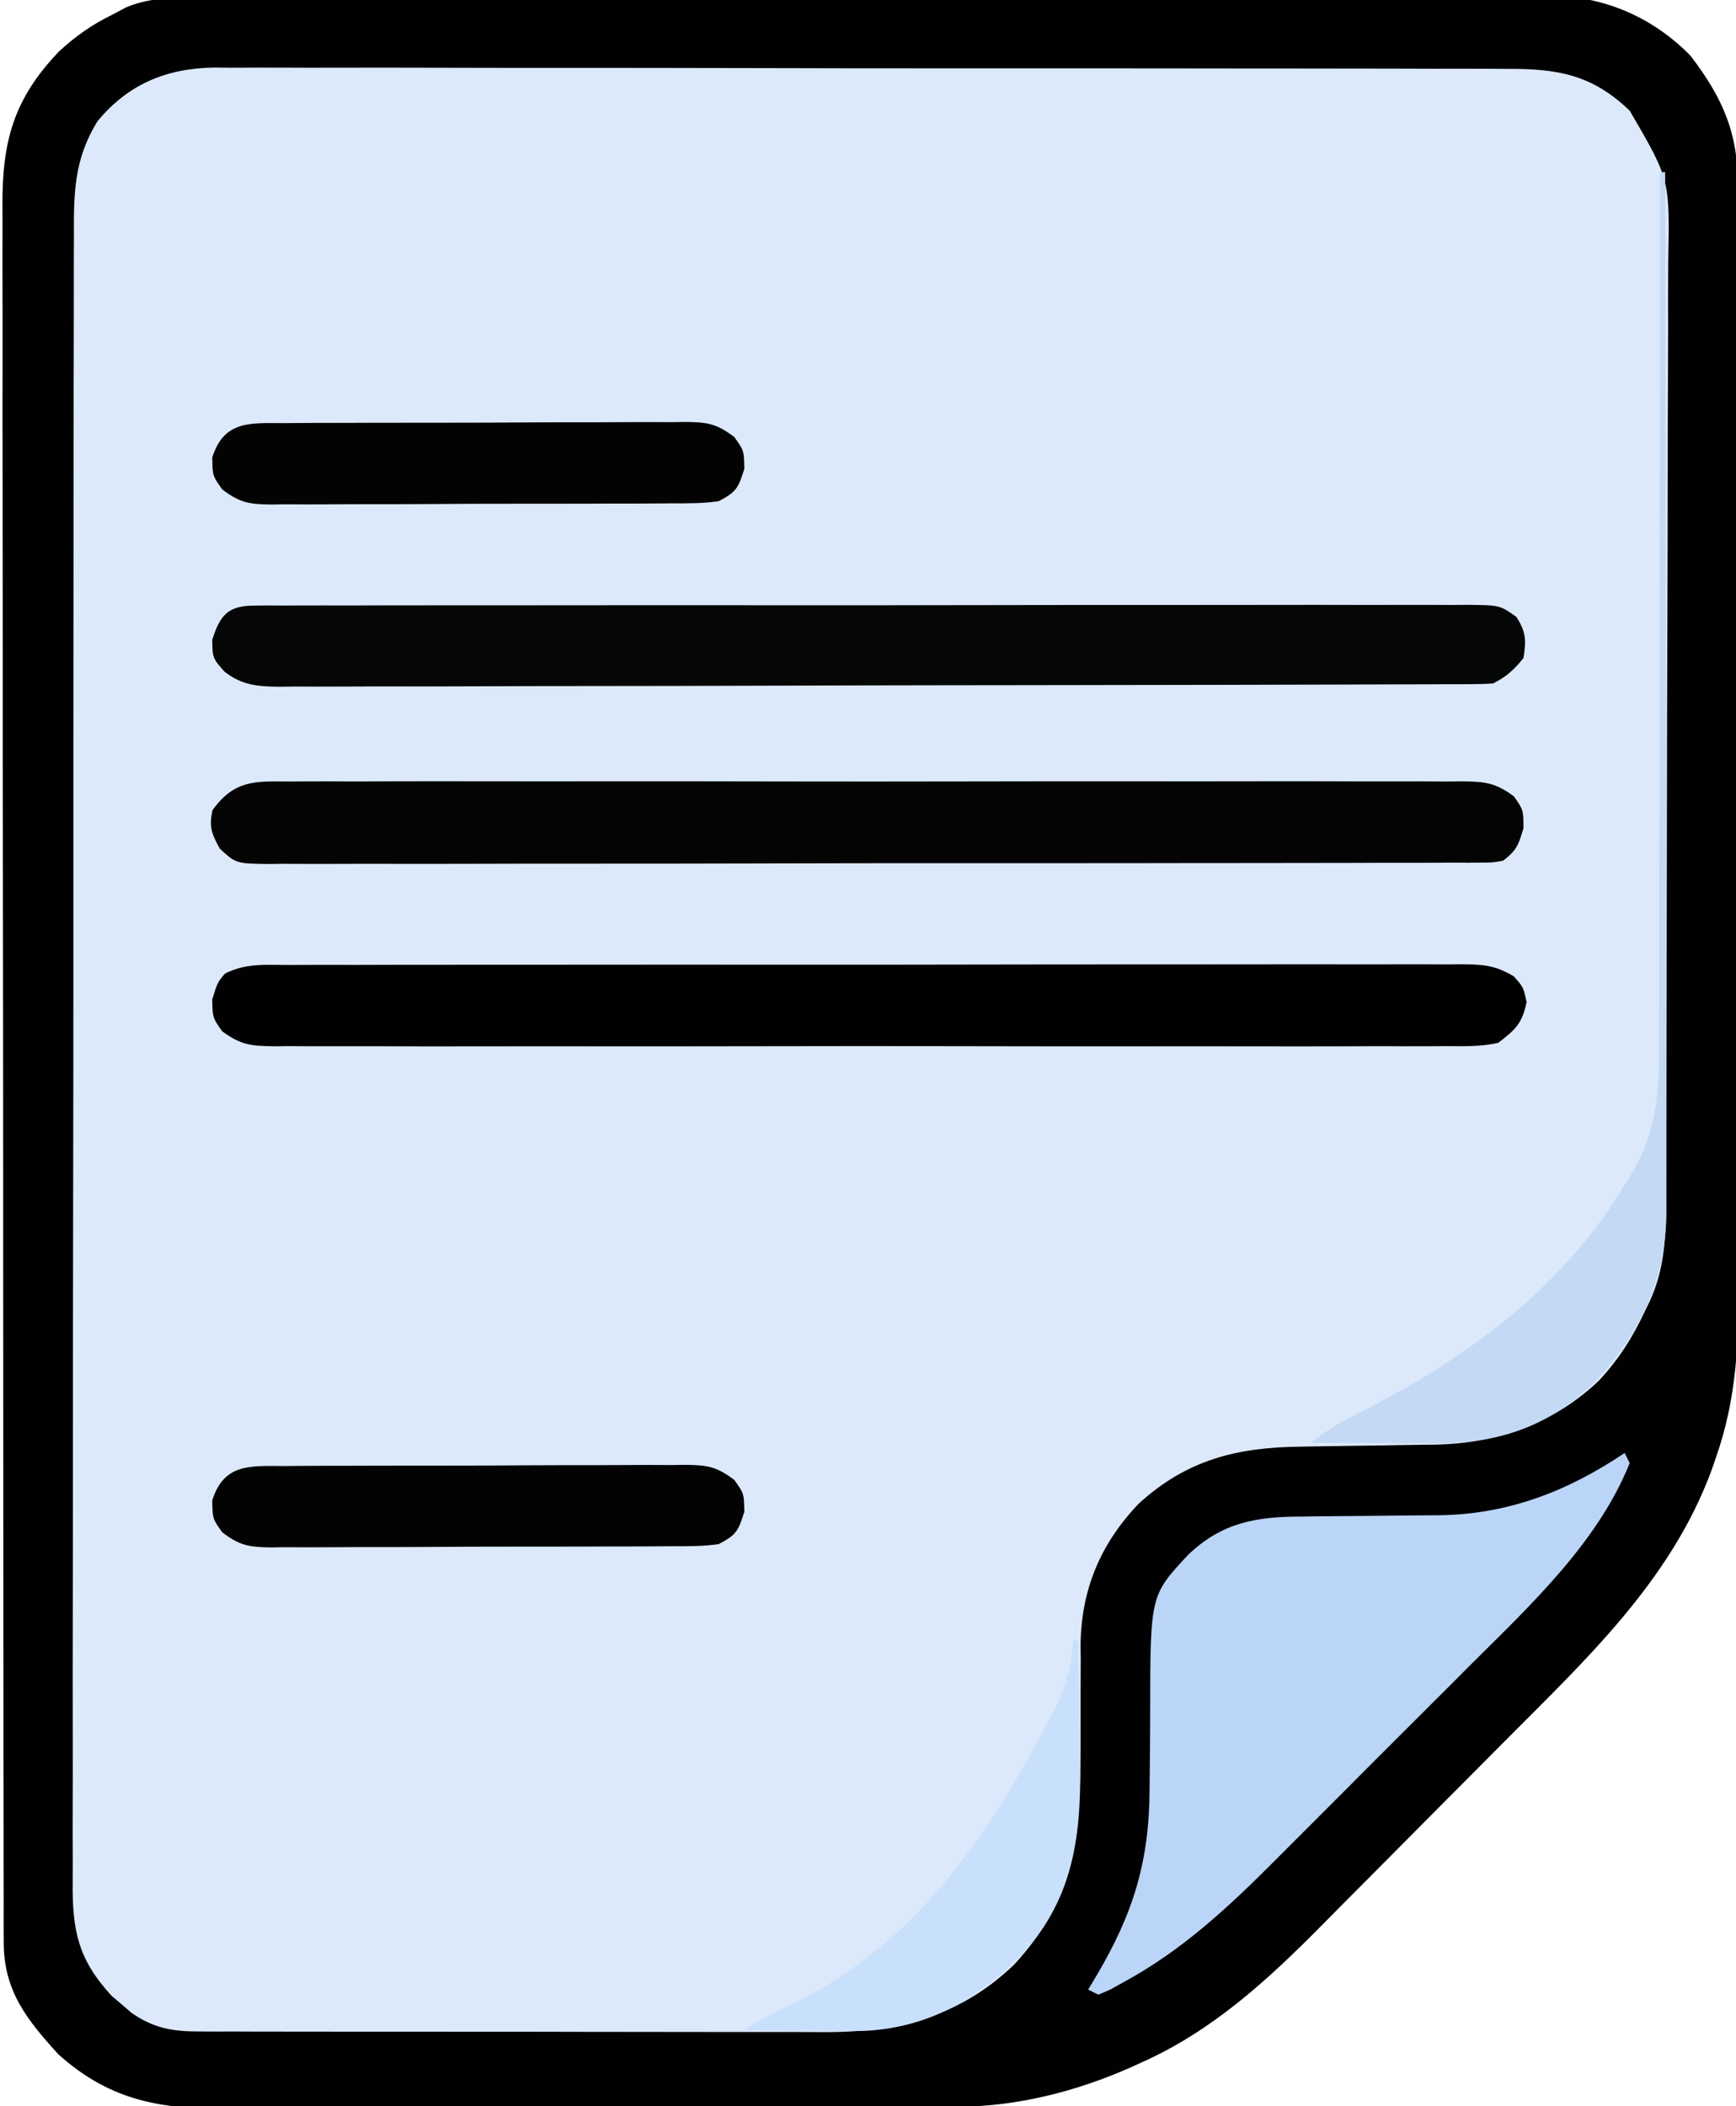 <?xml version="1.0" encoding="UTF-8"?>
<svg version="1.1" xmlns="http://www.w3.org/2000/svg" width="343" height="416">
<path d="M0 0 C1.169 -0.007 2.339 -0.014 3.544 -0.021 C6.777 -0.036 10.01 -0.039 13.244 -0.035 C16.736 -0.034 20.228 -0.051 23.721 -0.065 C30.558 -0.09 37.396 -0.098 44.234 -0.1 C49.795 -0.101 55.356 -0.108 60.916 -0.117 C76.696 -0.144 92.476 -0.157 108.256 -0.155 C109.531 -0.155 109.531 -0.155 110.832 -0.155 C111.683 -0.155 112.534 -0.155 113.411 -0.154 C127.199 -0.153 140.987 -0.182 154.775 -0.224 C168.945 -0.267 183.116 -0.288 197.287 -0.285 C205.237 -0.284 213.187 -0.293 221.137 -0.325 C227.908 -0.352 234.678 -0.359 241.449 -0.338 C244.899 -0.329 248.35 -0.328 251.8 -0.354 C255.551 -0.378 259.301 -0.364 263.052 -0.341 C264.129 -0.356 265.206 -0.371 266.315 -0.387 C276.613 -0.248 286.126 4.012 293.343 11.401 C299.843 19.89 302.8 26.84 302.731 37.481 C302.739 38.981 302.739 38.981 302.747 40.511 C302.762 43.854 302.755 47.197 302.747 50.54 C302.753 52.94 302.76 55.34 302.768 57.741 C302.784 63.581 302.786 69.421 302.781 75.261 C302.777 80.013 302.778 84.766 302.784 89.518 C302.784 90.195 302.785 90.873 302.786 91.571 C302.788 92.947 302.789 94.324 302.791 95.7 C302.804 108.605 302.799 121.509 302.787 134.413 C302.778 146.191 302.79 157.969 302.814 169.747 C302.839 181.862 302.848 193.977 302.842 206.092 C302.838 212.885 302.84 219.678 302.858 226.471 C302.873 232.867 302.869 239.262 302.851 245.658 C302.847 247.996 302.85 250.335 302.861 252.673 C302.913 265.225 302.553 276.481 298.343 288.401 C298.068 289.2 297.793 289.998 297.51 290.821 C289.454 312.603 272.781 328.119 256.761 344.221 C255.744 345.245 255.744 345.245 254.705 346.29 C251.119 349.896 247.53 353.5 243.939 357.101 C240.269 360.781 236.612 364.473 232.957 368.168 C230.106 371.045 227.246 373.914 224.383 376.78 C223.032 378.136 221.684 379.495 220.34 380.858 C209.821 391.514 198.758 401.627 184.906 407.776 C184.205 408.097 183.504 408.418 182.782 408.749 C171.936 413.545 160.268 416.506 148.387 416.548 C147.711 416.552 147.035 416.556 146.339 416.559 C144.087 416.57 141.835 416.574 139.583 416.578 C137.962 416.584 136.342 416.591 134.722 416.598 C129.414 416.619 124.105 416.629 118.796 416.639 C116.965 416.643 115.133 416.648 113.301 416.652 C104.695 416.671 96.089 416.685 87.483 416.693 C77.566 416.703 67.649 416.729 57.732 416.77 C50.055 416.8 42.377 416.815 34.7 416.818 C30.12 416.821 25.54 416.829 20.96 416.855 C16.649 416.878 12.338 416.882 8.027 416.872 C6.451 416.871 4.875 416.878 3.299 416.891 C-9.58 416.998 -19.342 414.985 -29.157 406.151 C-35.334 399.356 -39.902 393.665 -39.914 384.16 C-39.92 382.896 -39.927 381.631 -39.933 380.328 C-39.931 378.927 -39.927 377.525 -39.924 376.124 C-39.928 374.634 -39.932 373.144 -39.938 371.653 C-39.95 367.556 -39.95 363.46 -39.947 359.363 C-39.947 354.945 -39.958 350.527 -39.968 346.109 C-39.984 337.452 -39.99 328.795 -39.991 320.138 C-39.992 313.101 -39.996 306.064 -40.002 299.026 C-40.02 279.074 -40.029 259.122 -40.028 239.17 C-40.027 238.094 -40.027 237.019 -40.027 235.91 C-40.027 234.833 -40.027 233.756 -40.027 232.646 C-40.026 215.193 -40.045 197.741 -40.074 180.288 C-40.102 162.368 -40.116 144.449 -40.114 126.529 C-40.114 116.468 -40.119 106.407 -40.141 96.347 C-40.159 87.779 -40.163 79.212 -40.15 70.645 C-40.143 66.275 -40.143 61.906 -40.16 57.536 C-40.176 53.532 -40.173 49.528 -40.156 45.524 C-40.153 44.079 -40.156 42.634 -40.168 41.189 C-40.26 28.347 -37.969 19.952 -29.024 10.596 C-25.822 7.627 -22.576 5.317 -18.657 3.401 C-17.698 2.893 -16.74 2.385 -15.753 1.862 C-10.642 -0.299 -5.468 -0.023 0 0 Z " fill="#DCE9FA" transform="translate(40.657,-0.401)"/>
<path d="M0 0 C1.169 -0.007 2.339 -0.014 3.544 -0.021 C6.777 -0.036 10.01 -0.039 13.244 -0.035 C16.736 -0.034 20.228 -0.051 23.721 -0.065 C30.558 -0.09 37.396 -0.098 44.234 -0.1 C49.795 -0.101 55.356 -0.108 60.916 -0.117 C76.696 -0.144 92.476 -0.157 108.256 -0.155 C109.531 -0.155 109.531 -0.155 110.832 -0.155 C111.683 -0.155 112.534 -0.155 113.411 -0.154 C127.199 -0.153 140.987 -0.182 154.775 -0.224 C168.945 -0.267 183.116 -0.288 197.287 -0.285 C205.237 -0.284 213.187 -0.293 221.137 -0.325 C227.908 -0.352 234.678 -0.359 241.449 -0.338 C244.899 -0.329 248.35 -0.328 251.8 -0.354 C255.551 -0.378 259.301 -0.364 263.052 -0.341 C264.129 -0.356 265.206 -0.371 266.315 -0.387 C276.613 -0.248 286.126 4.012 293.343 11.401 C299.843 19.89 302.8 26.84 302.731 37.481 C302.739 38.981 302.739 38.981 302.747 40.511 C302.762 43.854 302.755 47.197 302.747 50.54 C302.753 52.94 302.76 55.34 302.768 57.741 C302.784 63.581 302.786 69.421 302.781 75.261 C302.777 80.013 302.778 84.766 302.784 89.518 C302.784 90.195 302.785 90.873 302.786 91.571 C302.788 92.947 302.789 94.324 302.791 95.7 C302.804 108.605 302.799 121.509 302.787 134.413 C302.778 146.191 302.79 157.969 302.814 169.747 C302.839 181.862 302.848 193.977 302.842 206.092 C302.838 212.885 302.84 219.678 302.858 226.471 C302.873 232.867 302.869 239.262 302.851 245.658 C302.847 247.996 302.85 250.335 302.861 252.673 C302.913 265.225 302.553 276.481 298.343 288.401 C298.068 289.2 297.793 289.998 297.51 290.821 C289.454 312.603 272.781 328.119 256.761 344.221 C255.744 345.245 255.744 345.245 254.705 346.29 C251.119 349.896 247.53 353.5 243.939 357.101 C240.269 360.781 236.612 364.473 232.957 368.168 C230.106 371.045 227.246 373.914 224.383 376.78 C223.032 378.136 221.684 379.495 220.34 380.858 C209.821 391.514 198.758 401.627 184.906 407.776 C184.205 408.097 183.504 408.418 182.782 408.749 C171.936 413.545 160.268 416.506 148.387 416.548 C147.711 416.552 147.035 416.556 146.339 416.559 C144.087 416.57 141.835 416.574 139.583 416.578 C137.962 416.584 136.342 416.591 134.722 416.598 C129.414 416.619 124.105 416.629 118.796 416.639 C116.965 416.643 115.133 416.648 113.301 416.652 C104.695 416.671 96.089 416.685 87.483 416.693 C77.566 416.703 67.649 416.729 57.732 416.77 C50.055 416.8 42.377 416.815 34.7 416.818 C30.12 416.821 25.54 416.829 20.96 416.855 C16.649 416.878 12.338 416.882 8.027 416.872 C6.451 416.871 4.875 416.878 3.299 416.891 C-9.58 416.998 -19.342 414.985 -29.157 406.151 C-35.334 399.356 -39.902 393.665 -39.914 384.16 C-39.92 382.896 -39.927 381.631 -39.933 380.328 C-39.931 378.927 -39.927 377.525 -39.924 376.124 C-39.928 374.634 -39.932 373.144 -39.938 371.653 C-39.95 367.556 -39.95 363.46 -39.947 359.363 C-39.947 354.945 -39.958 350.527 -39.968 346.109 C-39.984 337.452 -39.99 328.795 -39.991 320.138 C-39.992 313.101 -39.996 306.064 -40.002 299.026 C-40.02 279.074 -40.029 259.122 -40.028 239.17 C-40.027 238.094 -40.027 237.019 -40.027 235.91 C-40.027 234.833 -40.027 233.756 -40.027 232.646 C-40.026 215.193 -40.045 197.741 -40.074 180.288 C-40.102 162.368 -40.116 144.449 -40.114 126.529 C-40.114 116.468 -40.119 106.407 -40.141 96.347 C-40.159 87.779 -40.163 79.212 -40.15 70.645 C-40.143 66.275 -40.143 61.906 -40.16 57.536 C-40.176 53.532 -40.173 49.528 -40.156 45.524 C-40.153 44.079 -40.156 42.634 -40.168 41.189 C-40.26 28.347 -37.969 19.952 -29.024 10.596 C-25.822 7.627 -22.576 5.317 -18.657 3.401 C-17.698 2.893 -16.74 2.385 -15.753 1.862 C-10.642 -0.299 -5.468 -0.023 0 0 Z M-21.403 24.362 C-26.108 32.014 -26.088 38.681 -26.051 47.514 C-26.056 48.963 -26.062 50.411 -26.07 51.859 C-26.086 55.83 -26.084 59.8 -26.078 63.771 C-26.075 68.057 -26.09 72.342 -26.102 76.628 C-26.123 85.021 -26.128 93.413 -26.126 101.806 C-26.125 108.627 -26.129 115.448 -26.136 122.27 C-26.138 124.235 -26.14 126.2 -26.142 128.165 C-26.143 129.143 -26.144 130.121 -26.145 131.129 C-26.164 149.624 -26.163 168.12 -26.156 186.616 C-26.151 203.536 -26.172 220.456 -26.205 237.377 C-26.239 254.752 -26.254 272.127 -26.249 289.503 C-26.247 299.257 -26.252 309.011 -26.277 318.765 C-26.298 327.069 -26.302 335.372 -26.283 343.675 C-26.274 347.911 -26.272 352.147 -26.293 356.383 C-26.312 360.262 -26.307 364.141 -26.285 368.021 C-26.28 369.422 -26.285 370.824 -26.298 372.226 C-26.386 381.913 -25.143 387.524 -18.594 394.643 C-17.635 395.452 -17.635 395.452 -16.657 396.276 C-16.017 396.83 -15.378 397.385 -14.719 397.956 C-10.533 400.889 -6.845 401.652 -1.783 401.662 C-0.019 401.672 -0.019 401.672 1.78 401.683 C3.703 401.68 3.703 401.68 5.664 401.676 C7.034 401.68 8.405 401.685 9.775 401.691 C13.492 401.705 17.21 401.705 20.927 401.703 C24.038 401.702 27.149 401.707 30.259 401.711 C37.607 401.722 44.955 401.723 52.303 401.717 C59.86 401.711 67.416 401.723 74.972 401.744 C81.476 401.762 87.98 401.768 94.484 401.765 C98.361 401.763 102.238 401.765 106.115 401.779 C109.768 401.792 113.421 401.79 117.075 401.777 C119.036 401.774 120.997 401.785 122.958 401.797 C137.31 401.712 149.095 398.573 159.656 388.526 C172.855 374.451 172.897 359.159 172.843 340.839 C172.831 336.67 172.845 332.503 172.875 328.335 C172.858 326.934 172.858 326.934 172.84 325.505 C172.923 314.49 176.729 305.357 184.343 297.401 C193.784 288.77 203.722 286.298 216.175 286.155 C218.128 286.122 220.08 286.089 222.033 286.055 C225.094 286.008 228.155 285.964 231.216 285.924 C234.182 285.884 237.147 285.833 240.113 285.78 C241.018 285.772 241.924 285.763 242.857 285.755 C255.094 285.519 266.296 281.654 275.281 273.089 C279.168 268.907 281.939 264.56 284.343 259.401 C284.65 258.771 284.957 258.14 285.273 257.491 C288.271 250.996 288.493 244.707 288.497 237.699 C288.502 236.835 288.506 235.971 288.511 235.081 C288.524 232.193 288.53 229.306 288.536 226.418 C288.544 224.344 288.552 222.271 288.561 220.198 C288.587 213.396 288.603 206.594 288.617 199.792 C288.622 197.447 288.628 195.103 288.633 192.759 C288.655 183.007 288.673 173.254 288.685 163.502 C288.701 149.539 288.734 135.575 288.791 121.611 C288.83 111.785 288.849 101.959 288.854 92.133 C288.858 86.267 288.87 80.402 288.903 74.537 C288.933 69.017 288.939 63.499 288.927 57.98 C288.927 55.958 288.935 53.937 288.953 51.916 C289.264 35.832 289.264 35.832 281.353 22.284 C273.946 15.131 267.084 13.956 257.129 14.007 C255.446 13.998 255.446 13.998 253.729 13.988 C249.974 13.972 246.219 13.976 242.463 13.981 C239.769 13.974 237.075 13.965 234.381 13.956 C227.824 13.935 221.268 13.93 214.712 13.932 C209.381 13.933 204.05 13.929 198.719 13.922 C197.181 13.92 195.644 13.918 194.107 13.916 C193.342 13.914 192.577 13.913 191.789 13.912 C177.326 13.893 162.863 13.895 148.4 13.901 C135.18 13.907 121.96 13.886 108.739 13.853 C95.154 13.819 81.569 13.804 67.984 13.809 C60.361 13.811 52.738 13.806 45.116 13.781 C38.625 13.76 32.135 13.756 25.645 13.775 C22.336 13.784 19.028 13.783 15.719 13.765 C12.125 13.747 8.533 13.759 4.939 13.78 C3.903 13.767 2.867 13.755 1.799 13.742 C-7.68 13.857 -15.3 16.966 -21.403 24.362 Z " fill="#010102" transform="translate(40.657,-0.401)"/>
<path d="M0 0 C0.495 0.99 0.495 0.99 1 2 C-5.307 17.667 -18.52 29.976 -30.246 41.645 C-31.708 43.109 -33.17 44.573 -34.631 46.038 C-37.674 49.086 -40.723 52.128 -43.776 55.167 C-47.663 59.037 -51.537 62.921 -55.408 66.809 C-58.416 69.829 -61.432 72.841 -64.45 75.851 C-65.88 77.28 -67.308 78.71 -68.734 80.143 C-78.07 89.514 -87.328 98.22 -99.062 104.562 C-100.41 105.307 -100.41 105.307 -101.785 106.066 C-102.516 106.374 -103.247 106.683 -104 107 C-104.66 106.67 -105.32 106.34 -106 106 C-105.457 105.094 -104.915 104.188 -104.355 103.254 C-97.007 90.814 -93.876 80.543 -93.859 66.043 C-93.841 64.106 -93.821 62.169 -93.801 60.232 C-93.772 57.211 -93.75 54.19 -93.75 51.169 C-93.723 28.119 -93.723 28.119 -86.245 20.124 C-79.588 13.709 -72.687 12.56 -63.789 12.559 C-62.821 12.545 -61.854 12.532 -60.857 12.519 C-57.78 12.478 -54.703 12.456 -51.625 12.438 C-48.555 12.414 -45.485 12.385 -42.414 12.346 C-40.51 12.322 -38.606 12.307 -36.701 12.302 C-23.088 12.144 -11.252 7.574 0 0 Z " fill="#BBD5F8" transform="translate(321,287)"/>
<path d="M0 0 C1.017 -0.005 2.033 -0.011 3.081 -0.016 C6.498 -0.031 9.915 -0.023 13.332 -0.016 C15.777 -0.022 18.223 -0.029 20.669 -0.037 C26.628 -0.053 32.588 -0.055 38.547 -0.05 C43.391 -0.046 48.234 -0.047 53.078 -0.053 C54.111 -0.054 54.111 -0.054 55.166 -0.055 C56.566 -0.057 57.966 -0.058 59.365 -0.06 C72.496 -0.073 85.626 -0.068 98.757 -0.056 C110.771 -0.046 122.786 -0.059 134.8 -0.083 C147.134 -0.108 159.468 -0.117 171.803 -0.111 C178.728 -0.107 185.654 -0.109 192.579 -0.127 C199.091 -0.143 205.602 -0.138 212.113 -0.12 C214.506 -0.116 216.898 -0.119 219.291 -0.13 C222.552 -0.143 225.812 -0.131 229.072 -0.114 C230.5 -0.128 230.5 -0.128 231.956 -0.143 C236.171 -0.095 238.505 0.032 242.187 2.235 C244.1 4.388 244.1 4.388 244.725 7.325 C243.865 11.538 242.52 12.786 239.1 15.388 C235.761 16.123 232.487 16.063 229.079 16.023 C228.061 16.03 227.044 16.038 225.996 16.046 C222.581 16.066 219.168 16.05 215.754 16.035 C213.308 16.041 210.862 16.05 208.417 16.061 C202.46 16.082 196.505 16.079 190.548 16.064 C185.708 16.053 180.867 16.051 176.027 16.057 C175.338 16.058 174.649 16.058 173.939 16.059 C172.539 16.061 171.14 16.062 169.74 16.064 C156.616 16.078 143.493 16.062 130.369 16.035 C119.108 16.013 107.847 16.016 96.586 16.04 C83.51 16.066 70.433 16.077 57.356 16.061 C55.961 16.06 54.567 16.058 53.173 16.057 C52.144 16.056 52.144 16.056 51.094 16.054 C46.259 16.05 41.424 16.057 36.589 16.069 C30.082 16.085 23.575 16.074 17.068 16.045 C14.677 16.038 12.286 16.04 9.895 16.051 C6.636 16.065 3.379 16.048 0.12 16.023 C-0.831 16.034 -1.781 16.045 -2.761 16.056 C-7.283 15.989 -9.293 15.838 -13.023 13.075 C-14.9 10.388 -14.9 10.388 -14.963 6.763 C-13.9 3.388 -13.9 3.388 -12.453 1.701 C-8.423 -0.372 -4.467 -0.028 0 0 Z " fill="#010101" transform="translate(56.9,190.612)"/>
<path d="M0 0 C1.018 -0.008 2.035 -0.016 3.083 -0.024 C6.498 -0.044 9.911 -0.028 13.325 -0.012 C15.771 -0.019 18.217 -0.028 20.662 -0.039 C26.619 -0.059 32.574 -0.056 38.531 -0.042 C43.371 -0.03 48.212 -0.029 53.052 -0.034 C53.741 -0.035 54.43 -0.036 55.14 -0.036 C56.54 -0.038 57.939 -0.04 59.339 -0.041 C72.463 -0.056 85.586 -0.039 98.71 -0.012 C109.971 0.01 121.232 0.006 132.493 -0.017 C145.569 -0.044 158.646 -0.054 171.723 -0.039 C173.118 -0.037 174.512 -0.036 175.906 -0.034 C176.935 -0.033 176.935 -0.033 177.985 -0.032 C182.82 -0.028 187.655 -0.035 192.49 -0.047 C198.997 -0.062 205.504 -0.051 212.011 -0.022 C214.402 -0.015 216.793 -0.017 219.184 -0.028 C222.443 -0.042 225.7 -0.025 228.959 0 C229.91 -0.011 230.86 -0.022 231.84 -0.034 C236.363 0.034 238.373 0.186 242.106 2.948 C243.979 5.635 243.979 5.635 243.979 9.26 C242.994 12.585 242.623 13.599 239.979 15.635 C238.002 16.013 238.002 16.013 235.701 16.018 C234.824 16.027 233.946 16.036 233.041 16.045 C232.076 16.04 231.111 16.035 230.117 16.029 C229.092 16.035 228.067 16.042 227.011 16.048 C223.561 16.064 220.111 16.06 216.661 16.055 C214.194 16.062 211.728 16.071 209.261 16.081 C203.246 16.1 197.231 16.106 191.216 16.104 C186.329 16.103 181.441 16.107 176.553 16.114 C175.146 16.116 173.739 16.118 172.333 16.121 C171.632 16.122 170.932 16.123 170.211 16.124 C156.963 16.143 143.715 16.142 130.468 16.135 C118.342 16.129 106.218 16.15 94.092 16.183 C81.649 16.217 69.205 16.232 56.761 16.227 C49.772 16.225 42.784 16.23 35.795 16.255 C29.224 16.278 22.654 16.276 16.084 16.255 C13.668 16.252 11.253 16.257 8.837 16.271 C5.547 16.289 2.259 16.277 -1.031 16.256 C-2.475 16.275 -2.475 16.275 -3.949 16.294 C-10.398 16.208 -10.398 16.208 -13.61 13.252 C-15.221 10.263 -15.768 8.958 -15.021 5.635 C-10.731 -0.246 -6.737 -0.079 0 0 Z " fill="#040404" transform="translate(57.021,154.365)"/>
<path d="M0 0 C0.878 -0.008 1.756 -0.017 2.66 -0.026 C3.625 -0.02 4.59 -0.014 5.585 -0.007 C7.122 -0.015 7.122 -0.015 8.69 -0.024 C12.14 -0.038 15.59 -0.031 19.04 -0.024 C21.507 -0.029 23.974 -0.036 26.441 -0.045 C32.456 -0.061 38.47 -0.063 44.485 -0.057 C49.373 -0.053 54.261 -0.055 59.149 -0.06 C59.844 -0.061 60.539 -0.062 61.255 -0.062 C62.667 -0.064 64.079 -0.065 65.491 -0.067 C78.738 -0.081 91.986 -0.075 105.234 -0.064 C117.359 -0.054 129.484 -0.067 141.609 -0.091 C154.053 -0.115 166.497 -0.125 178.94 -0.118 C185.929 -0.115 192.918 -0.117 199.907 -0.134 C206.477 -0.151 213.047 -0.146 219.618 -0.127 C222.033 -0.123 224.449 -0.126 226.864 -0.137 C230.154 -0.15 233.443 -0.139 236.732 -0.121 C237.695 -0.13 238.658 -0.14 239.65 -0.15 C246.077 -0.078 246.077 -0.078 249.315 2.224 C251.248 5.186 251.3 6.912 250.722 10.38 C248.855 12.683 247.366 14.059 244.722 15.38 C243.362 15.477 241.998 15.513 240.635 15.517 C239.775 15.522 238.914 15.527 238.027 15.533 C237.076 15.533 236.125 15.534 235.145 15.534 C233.636 15.541 233.636 15.541 232.096 15.547 C228.703 15.561 225.31 15.567 221.916 15.573 C219.492 15.581 217.068 15.589 214.644 15.598 C207.354 15.622 200.064 15.637 192.773 15.65 C190.715 15.654 188.656 15.658 186.597 15.662 C173.816 15.687 161.035 15.709 148.254 15.722 C145.293 15.724 142.332 15.727 139.371 15.73 C138.635 15.731 137.899 15.732 137.141 15.733 C125.217 15.745 113.294 15.779 101.371 15.82 C89.133 15.863 76.895 15.886 64.656 15.891 C57.784 15.895 50.911 15.907 44.039 15.94 C37.574 15.97 31.11 15.976 24.645 15.964 C22.271 15.964 19.896 15.972 17.522 15.99 C14.283 16.012 11.046 16.004 7.807 15.988 C6.865 16.002 5.923 16.016 4.952 16.03 C0.622 15.978 -2.4 15.758 -5.904 13.069 C-8.278 10.38 -8.278 10.38 -8.34 6.755 C-6.797 1.853 -5.205 0.007 0 0 Z " fill="#050606" transform="translate(50.278,119.62)"/>
<path d="M0 0 C1.379 -0.013 1.379 -0.013 2.785 -0.026 C5.824 -0.049 8.862 -0.05 11.901 -0.049 C14.013 -0.056 16.125 -0.064 18.237 -0.072 C22.665 -0.085 27.092 -0.087 31.52 -0.081 C37.194 -0.075 42.868 -0.106 48.542 -0.146 C52.904 -0.172 57.266 -0.175 61.629 -0.171 C63.721 -0.173 65.813 -0.183 67.905 -0.2 C70.83 -0.223 73.754 -0.213 76.68 -0.195 C77.544 -0.209 78.408 -0.222 79.298 -0.236 C83.636 -0.175 85.403 0.042 88.977 2.732 C90.905 5.42 90.905 5.42 90.967 9.045 C89.758 12.884 89.392 13.587 85.905 15.42 C82.874 15.871 79.869 15.85 76.809 15.84 C75.89 15.848 74.971 15.857 74.024 15.866 C70.985 15.889 67.947 15.89 64.908 15.889 C62.796 15.896 60.684 15.903 58.572 15.912 C54.144 15.925 49.717 15.927 45.289 15.921 C39.615 15.915 33.941 15.946 28.267 15.986 C23.905 16.012 19.543 16.015 15.18 16.011 C13.088 16.013 10.996 16.022 8.905 16.04 C5.979 16.062 3.055 16.053 0.129 16.035 C-0.735 16.048 -1.599 16.062 -2.489 16.075 C-6.827 16.015 -8.594 15.798 -12.168 13.108 C-14.095 10.42 -14.095 10.42 -14.158 6.795 C-11.85 -0.538 -6.708 -0.023 0 0 Z " fill="#030303" transform="translate(56.095,289.58)"/>
<path d="M0 0 C1.379 -0.013 1.379 -0.013 2.785 -0.026 C5.824 -0.049 8.862 -0.05 11.901 -0.049 C14.013 -0.056 16.125 -0.064 18.237 -0.072 C22.665 -0.085 27.092 -0.087 31.52 -0.081 C37.194 -0.075 42.868 -0.106 48.542 -0.146 C52.904 -0.172 57.266 -0.175 61.629 -0.171 C63.721 -0.173 65.813 -0.183 67.905 -0.2 C70.83 -0.223 73.754 -0.213 76.68 -0.195 C77.544 -0.209 78.408 -0.222 79.298 -0.236 C83.636 -0.175 85.403 0.042 88.977 2.732 C90.905 5.42 90.905 5.42 90.967 9.045 C89.758 12.884 89.392 13.587 85.905 15.42 C82.874 15.871 79.869 15.85 76.809 15.84 C75.89 15.848 74.971 15.857 74.024 15.866 C70.985 15.889 67.947 15.89 64.908 15.889 C62.796 15.896 60.684 15.903 58.572 15.912 C54.144 15.925 49.717 15.927 45.289 15.921 C39.615 15.915 33.941 15.946 28.267 15.986 C23.905 16.012 19.543 16.015 15.18 16.011 C13.088 16.013 10.996 16.022 8.905 16.04 C5.979 16.062 3.055 16.053 0.129 16.035 C-0.735 16.048 -1.599 16.062 -2.489 16.075 C-6.827 16.015 -8.594 15.798 -12.168 13.108 C-14.095 10.42 -14.095 10.42 -14.158 6.795 C-11.85 -0.538 -6.708 -0.023 0 0 Z " fill="#030303" transform="translate(56.095,83.58)"/>
<path d="M0 0 C0.33 0 0.66 0 1 0 C1.047 27.503 1.082 55.006 1.104 82.51 C1.114 95.28 1.128 108.05 1.151 120.82 C1.171 131.951 1.184 143.082 1.188 154.212 C1.191 160.106 1.197 165.999 1.211 171.893 C1.225 177.441 1.229 182.99 1.226 188.538 C1.227 190.573 1.231 192.608 1.238 194.643 C1.248 197.425 1.246 200.207 1.241 202.99 C1.246 203.791 1.252 204.593 1.258 205.419 C1.189 218.543 -4.039 229.686 -13 239.102 C-22.236 247.908 -31.965 251.148 -44.586 251.098 C-45.288 251.096 -45.99 251.095 -46.713 251.093 C-48.933 251.088 -51.154 251.075 -53.375 251.062 C-54.889 251.057 -56.404 251.053 -57.918 251.049 C-61.612 251.038 -65.306 251.021 -69 251 C-66.525 249.075 -64.11 247.432 -61.312 246.02 C-60.273 245.487 -60.273 245.487 -59.213 244.943 C-58.118 244.383 -58.118 244.383 -57 243.812 C-36.957 233.367 -18.7 219.691 -7 200 C-6.505 199.232 -6.01 198.463 -5.5 197.672 C-0.056 188.296 -0.149 179.892 -0.227 169.38 C-0.219 167.526 -0.208 165.672 -0.195 163.818 C-0.167 158.819 -0.175 153.82 -0.19 148.821 C-0.199 143.584 -0.175 138.347 -0.154 133.11 C-0.12 123.208 -0.115 113.306 -0.123 103.404 C-0.129 92.124 -0.102 80.845 -0.071 69.566 C-0.01 46.377 0.009 23.189 0 0 Z " fill="#C4D9F4" transform="translate(328,34)"/>
<path d="M0 0 C0.33 0 0.66 0 1 0 C1.125 5.44 1.215 10.88 1.275 16.321 C1.3 18.165 1.333 20.01 1.377 21.854 C1.714 36.454 0.887 49.413 -9.125 61.043 C-18.115 70.426 -28.026 76.52 -41.254 77.156 C-44.859 77.196 -48.458 77.175 -52.062 77.125 C-53.933 77.111 -53.933 77.111 -55.842 77.098 C-58.895 77.074 -61.947 77.041 -65 77 C-61.94 74.96 -58.888 73.506 -55.562 71.938 C-32.78 60.767 -18.592 41.562 -6.955 19.783 C-6.105 18.197 -5.236 16.621 -4.363 15.047 C-1.626 9.933 -0.323 5.806 0 0 Z " fill="#C9E0FC" transform="translate(212,324)"/>
</svg>
